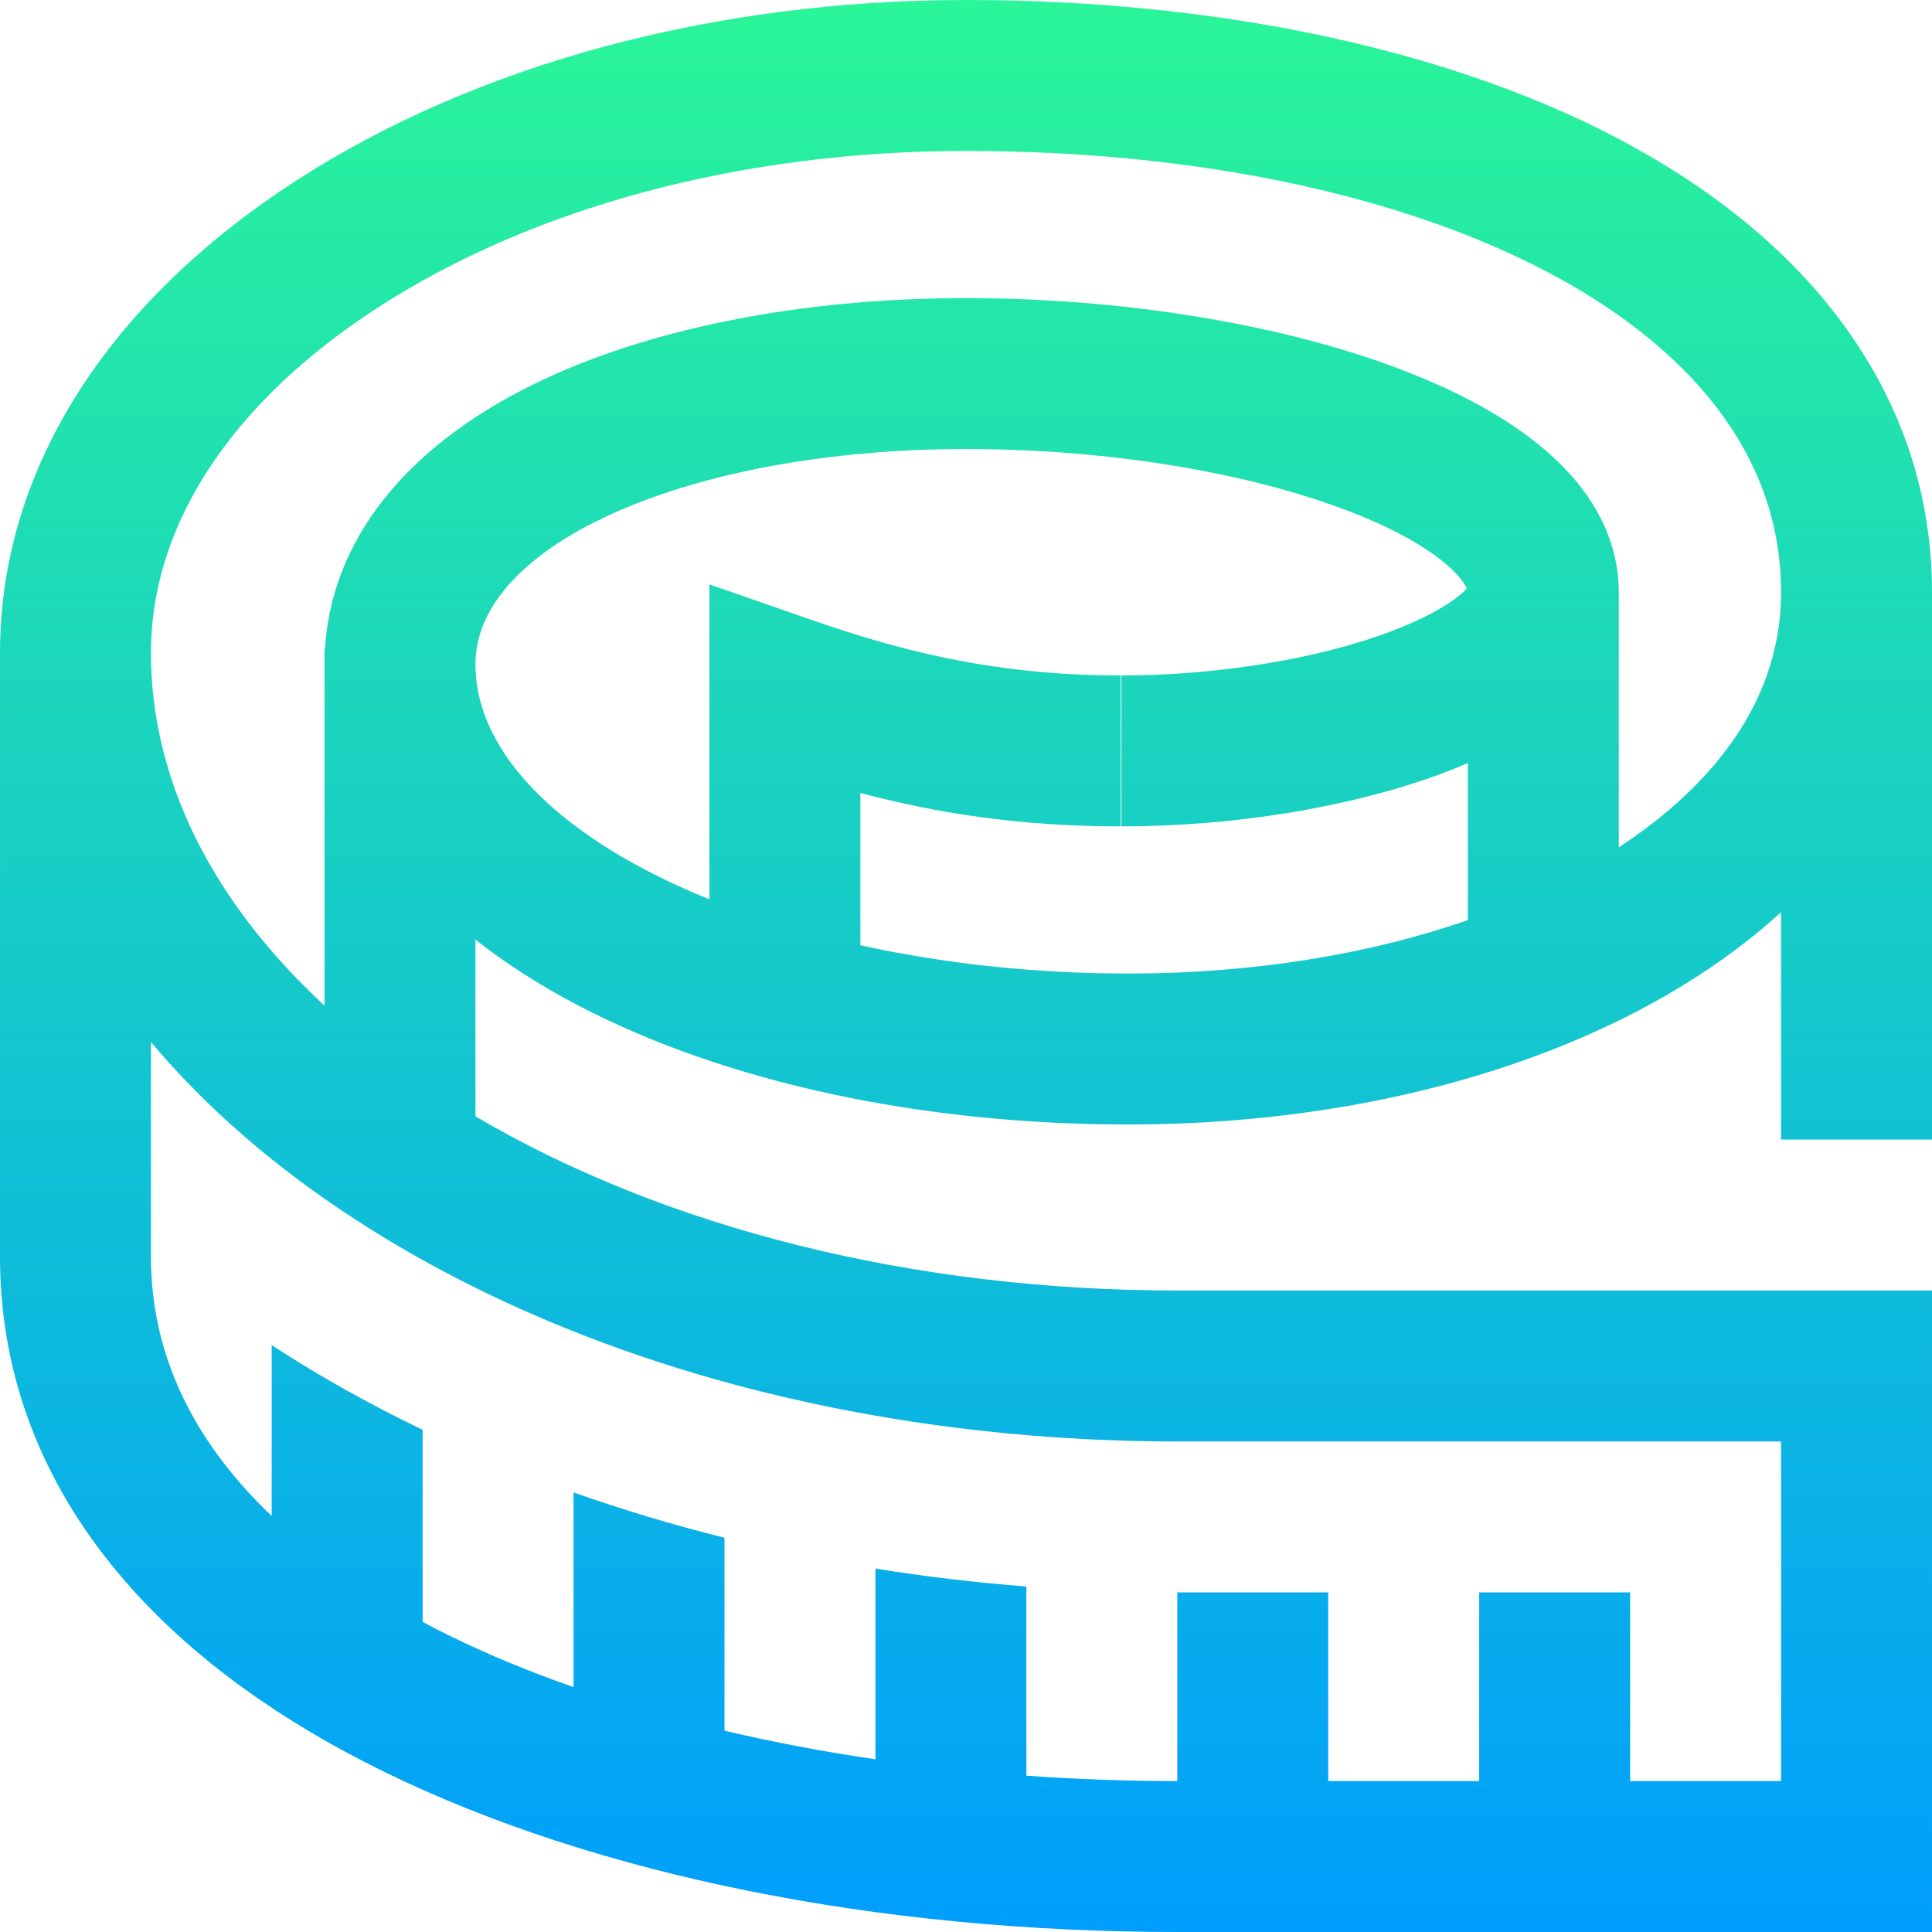 <svg height="512pt" viewBox="0 0 512 512" width="512pt" xmlns="http://www.w3.org/2000/svg" xmlns:xlink="http://www.w3.org/1999/xlink"><linearGradient id="a" gradientUnits="userSpaceOnUse" x1="256" x2="256" y1="0" y2="512"><stop offset="0" stop-color="#2af598"/><stop offset="1" stop-color="#009efd"/></linearGradient><path d="m512 302v-145c0-25.109-7.477-48.406-22.223-69.242-13.477-19.043-32.742-35.539-57.258-49.031-45.387-24.973-108.074-38.727-176.52-38.727-66.852 0-129.98 17.059-177.758 48.031-50.457 32.711-78.242 77.09-78.242 124.969 0 .332 0 .668.004 1l-.004 159c0 29.777 9.875 57.188 29.352 81.469 17.227 21.473 41.703 40.047 72.746 55.211 55.875 27.289 130.422 42.32 209.902 42.32h200v-170h-200c-69.73 0-135.266-16.332-186-46.16v-46.832c7.98 6.289 17.078 12.141 27.266 17.465 38.906 20.332 90.664 31.527 145.734 31.527 55.945 0 108.117-13.074 146.91-36.816 9.711-5.941 18.422-12.445 26.09-19.438v60.254zm-40 80v90h-40v-50h-40v50h-40v-50h-40v50c-13.453 0-26.824-.484-40-1.422v-50.137c-13.516-1.055-26.867-2.645-40-4.746v50.543c-13.758-2.02-27.137-4.562-40-7.582v-51.129c-13.688-3.422-27.047-7.438-40-12.023v51.602c-11.504-4.023-22.34-8.484-32.348-13.371-2.523-1.23-5.078-2.535-7.652-3.906v-50.906c-13.68-6.578-26.738-13.863-39.062-21.836-.316-.207-.621-.418-.938-.621v45.273c-18.375-17.465-32-40.078-32-68.738v-56.867c14.641 17.445 32.949 33.32 54.66 47.363 58.32 37.727 135.508 58.504 217.34 58.504zm-244-131.5v-40.359c19.379 5.141 41.59 8.859 69 8.859v-40c-34.82 0-60.195-7.156-82.43-14.891l-26.57-9.242v83.457c-37.656-15.18-62-37.691-62-62.324 0-31.961 57.102-57 130-57 36.16 0 72.355 5.703 99.293 15.648 24.383 8.996 31.953 17.945 33.422 21.305-2.324 2.625-10.156 8.523-27.734 13.992-18.496 5.754-41.742 9.055-63.781 9.055v40c29.57 0 60.125-4.965 83.84-13.617 2.816-1.027 5.453-2.082 7.961-3.16v41.613c-26.598 9.234-57.418 14.164-90 14.164-25.129 0-49.207-2.699-71-7.5zm201-25.949v-67.551c0-17.238-10.383-41.617-59.855-59.879-31.203-11.516-72.441-18.121-113.145-18.121-43.977 0-84.746 8.145-114.793 22.93-34.02 16.742-53.422 41.512-55.078 70.07h-.129v94.496c-29.895-27.648-46-59.973-46-93.496 0-33.859 21.309-66.32 60.004-91.406 41.371-26.82 96.773-41.594 155.996-41.594 61.816 0 117.656 11.992 157.234 33.773 26.809 14.75 58.766 41.164 58.766 83.227 0 32.066-22.516 54.121-43 67.551zm0 0" fill="url(#a)"/></svg>